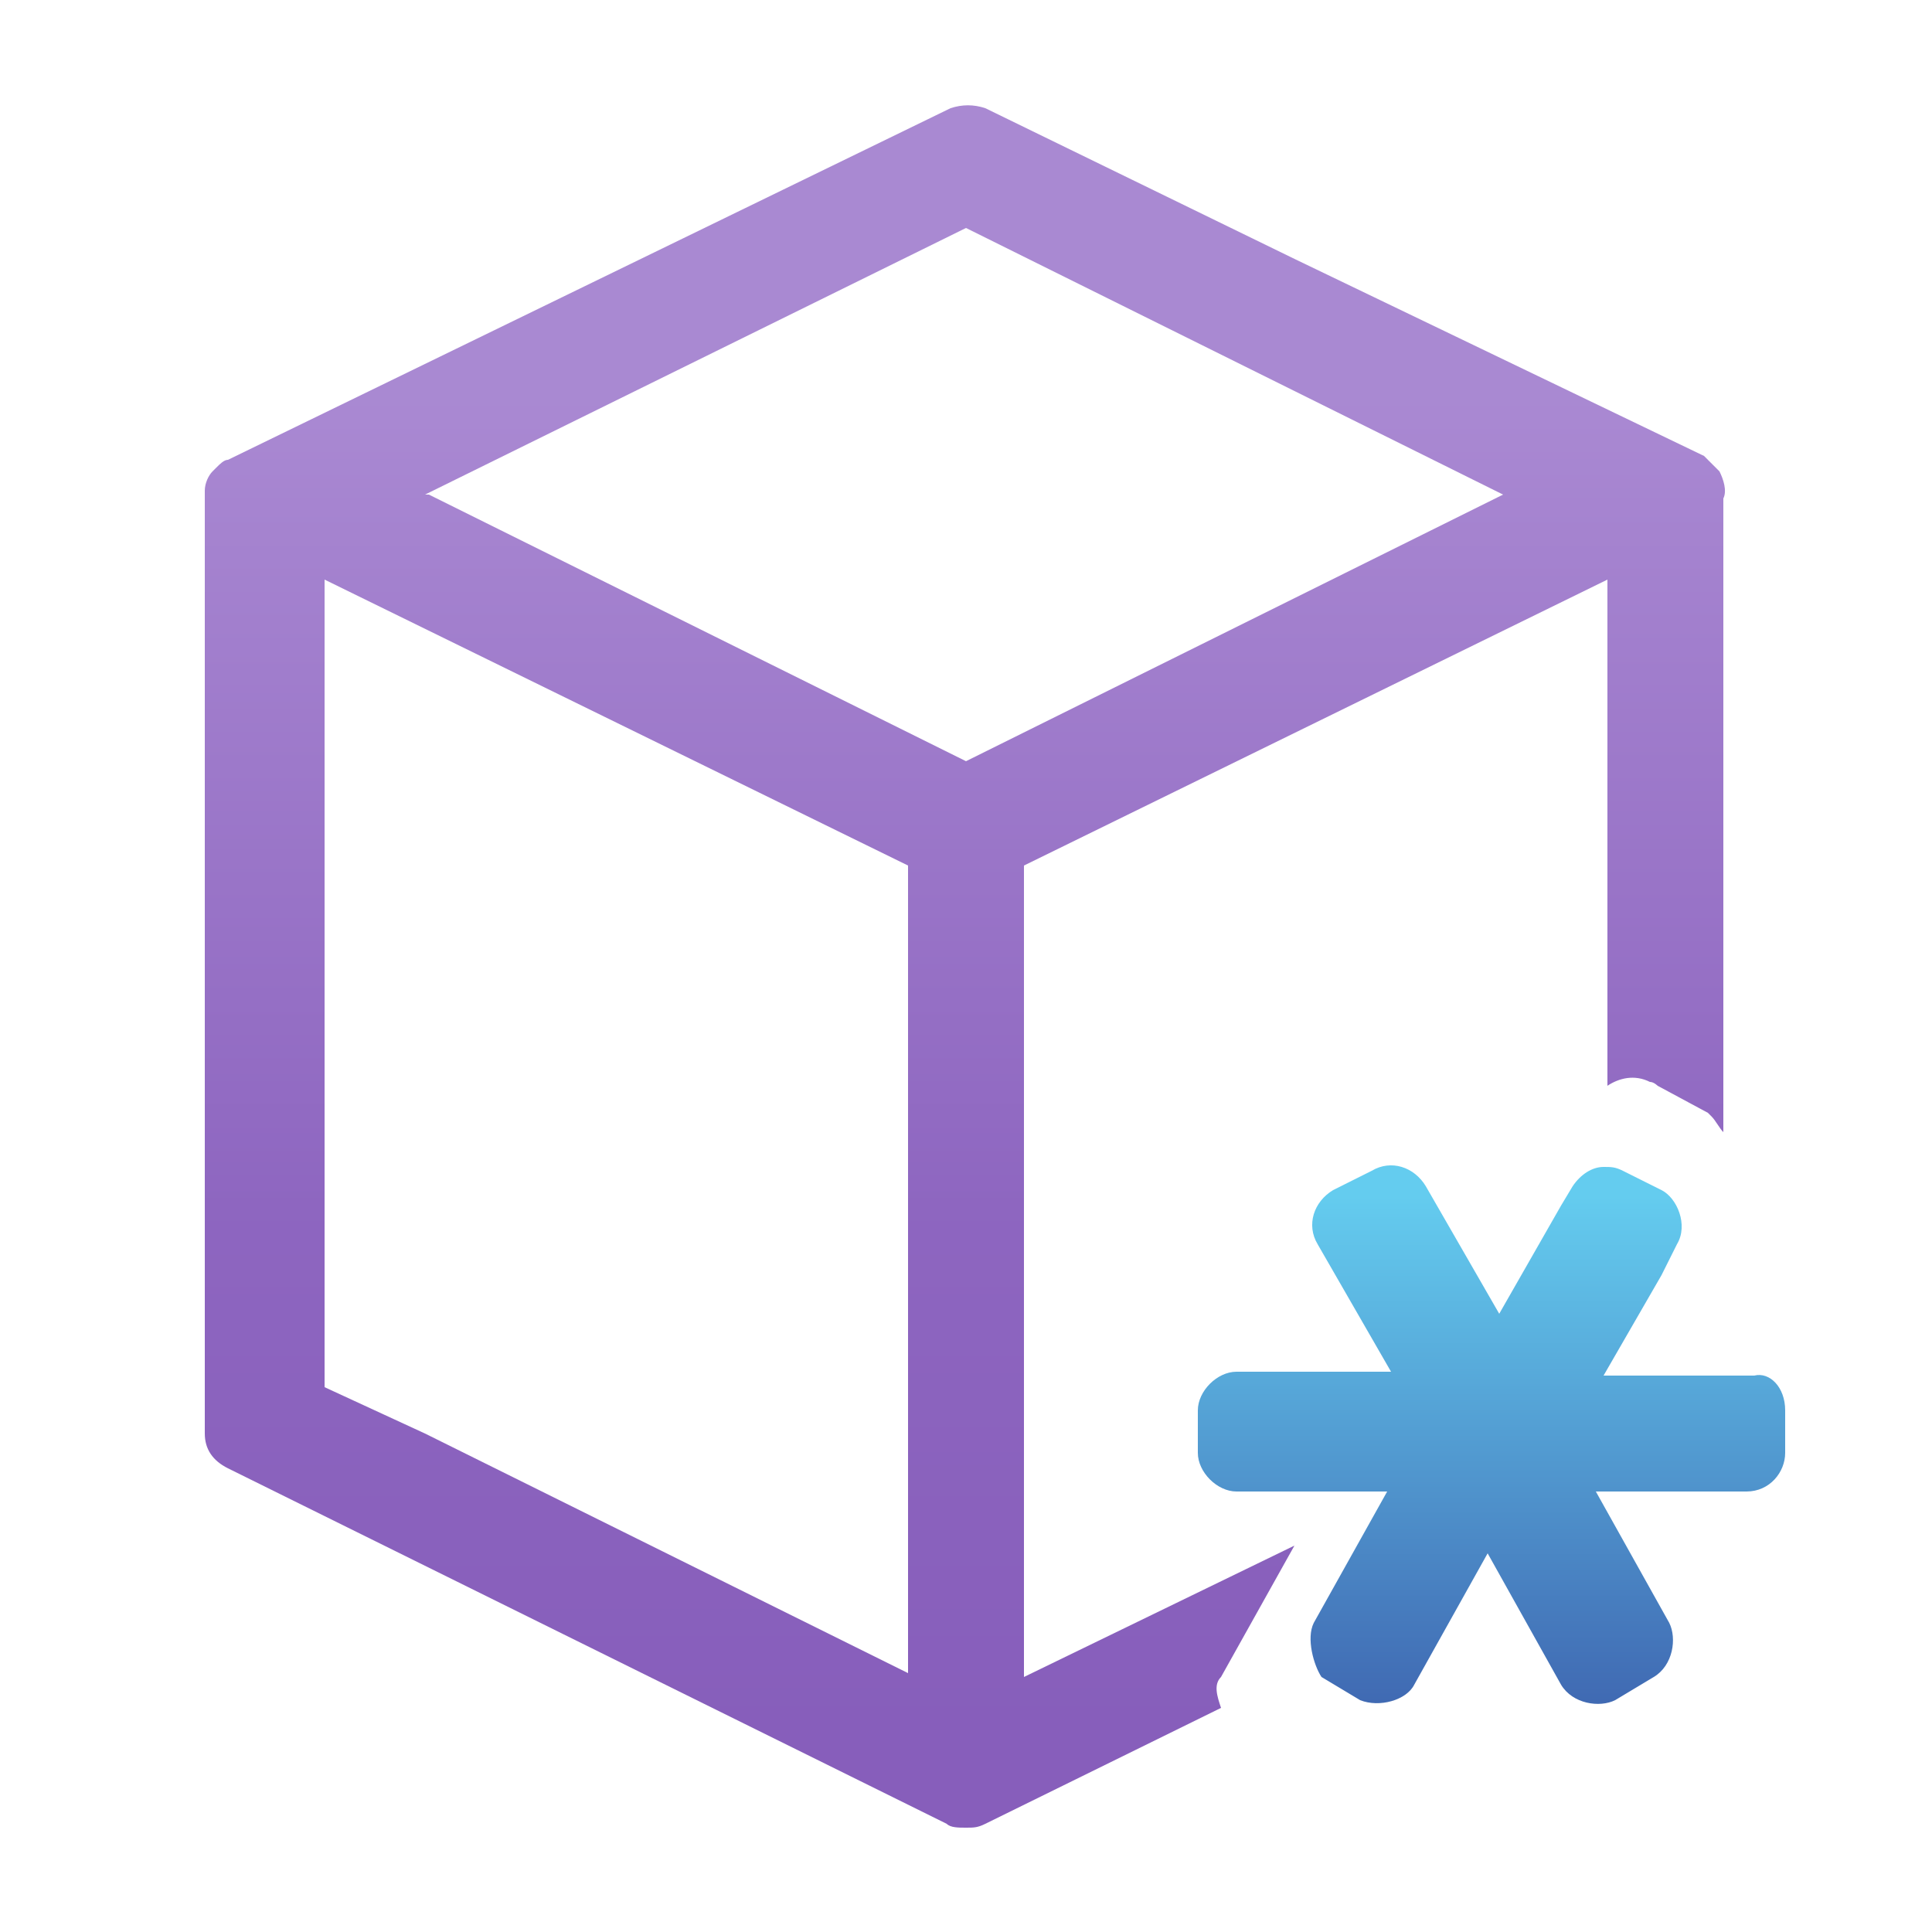<?xml version="1.0" encoding="utf-8"?>
<!-- Generator: Adobe Illustrator 28.2.0, SVG Export Plug-In . SVG Version: 6.00 Build 0)  -->
<svg version="1.1" id="Static-methds-transparent" xmlns="http://www.w3.org/2000/svg" xmlns:xlink="http://www.w3.org/1999/xlink" x="0px"
	 y="0px" viewBox="0 0 50 50" enable-background="new 0 0 50 50" xml:space="preserve">
<g id="level-1" display="none">
	<g display="inline" opacity="0.75">
		<path opacity="0.1" fill="#6936AA" enable-background="new    " d="M43.9,13.8v24L25,46.4L6.1,37.8v-24L25,3.5L43.9,13.8z"/>
		<path fill="#6936AA" d="M45.6,13.8v24l-1,1.6L25.7,48h-1.4L5.4,39.4l-1-1.6v-24l0.9-1.5l0.1,3.1l2.4,1.1v20.3l15.5,7V23.5l1,0.5
			h1.4l1-0.4v20.3l15.4-7V16.5l2.4-1.1l0.1-3.1L45.6,13.8z"/>
	</g>
	<path display="inline" opacity="0.1" fill="#6936AA" enable-background="new    " d="M43.9,13.8L25,22.4L6.1,13.8L25,3.5L43.9,13.8
		z"/>
	<path display="inline" fill="#6936AA" d="M25.8,2h-1.6L5.3,12.3l0.1,3.1L24.3,24h1.4l18.9-8.6l0.1-3.1L25.8,2z M25,20.5l-15-6.9
		l15-8.2l15,8.2L25,20.5z"/>
</g>
<linearGradient id="SVGID_1_00000162344908809084084520000016599478016017384599" gradientUnits="userSpaceOnUse" x1="38.6" y1="30.815" x2="38.6" y2="16.949" gradientTransform="matrix(1 0 0 1 0 14)">
	<stop  offset="5.695193e-02" style="stop-color:#406AB3"/>
	<stop  offset="1" style="stop-color:#64CCEF"/>
</linearGradient>
<path fill="url(#SVGID_1_00000162344908809084084520000016599478016017384599)" d="M46.2,36.5v1.1c0,0.5-0.4,1-1,1h-3.9l1.9,3.4c0.2,0.4,0.1,1.1-0.4,1.4l-1,0.6
	c-0.4,0.2-1.1,0.1-1.4-0.4l-1.9-3.4l-1.9,3.4c-0.2,0.4-0.9,0.6-1.4,0.4l-1-0.6c-0.2-0.3-0.4-1-0.2-1.4l1.9-3.4H32c-0.5,0-1-0.5-1-1
	v-1.1c0-0.5,0.5-1,1-1h4l-1.9-3.3c-0.3-0.5-0.1-1.1,0.4-1.4l1-0.5c0.5-0.3,1.1-0.1,1.4,0.4l1.9,3.3l1.6-2.8l0.3-0.5
	c0.2-0.3,0.5-0.5,0.8-0.5c0.2,0,0.3,0,0.5,0.1l1,0.5c0.4,0.2,0.7,0.9,0.4,1.4L43,33l-1.5,2.6h3.9C45.8,35.5,46.2,35.9,46.2,36.5z"/>
<linearGradient id="SVGID_00000162344908809084084520000016599478016017384599_" gradientUnits="userSpaceOnUse" x1="24.971" y1="43.695" x2="24.971" y2="4.295" gradientTransform="matrix(1 0 0 -1 0 49)">
	<stop  offset="0" style="stop-color:#946BC7"/>
	<stop  offset="0.13" style="stop-color:#946BC7"/>
	<stop  offset="0.669" style="stop-color:#713FB0"/>
	<stop  offset="1" style="stop-color:#6936AA"/>
</linearGradient>
<path opacity="0.8" fill="url(#SVGID_00000162344908809084084520000016599478016017384599_)" enable-background="new    " d="
	M44.5,12.2L44.5,12.2c-0.1-0.1-0.1-0.1-0.2-0.2c-0.1-0.1-0.1-0.1-0.2-0.2L33.5,6.7l-8-3.9c-0.3-0.1-0.6-0.1-0.9,0L5.9,11.9
	c-0.1,0-0.2,0.1-0.3,0.2l-0.1,0.1c-0.1,0.1-0.2,0.3-0.2,0.5v0.1v24.3c0,0.4,0.2,0.7,0.6,0.9l18.6,9.2c0.1,0.1,0.3,0.1,0.5,0.1
	s0.3,0,0.5-0.1l6.1-3c-0.1-0.3-0.2-0.6,0-0.8l1.9-3.4l-7,3.4v-21L41.6,15v13.1c0.3-0.2,0.7-0.3,1.1-0.1c0.1,0,0.2,0.1,0.2,0.1
	l1.3,0.7l0.1,0.1c0.1,0.1,0.2,0.3,0.3,0.4V12.9C44.7,12.7,44.6,12.4,44.5,12.2z M23.5,43.3L11,37.1l-2.6-1.2V15l15.1,7.4V43.3z
	 M38.9,12.8L25,19.7l-13.9-6.9H11l14-6.9L38.9,12.8L38.9,12.8z"/>
</svg>
